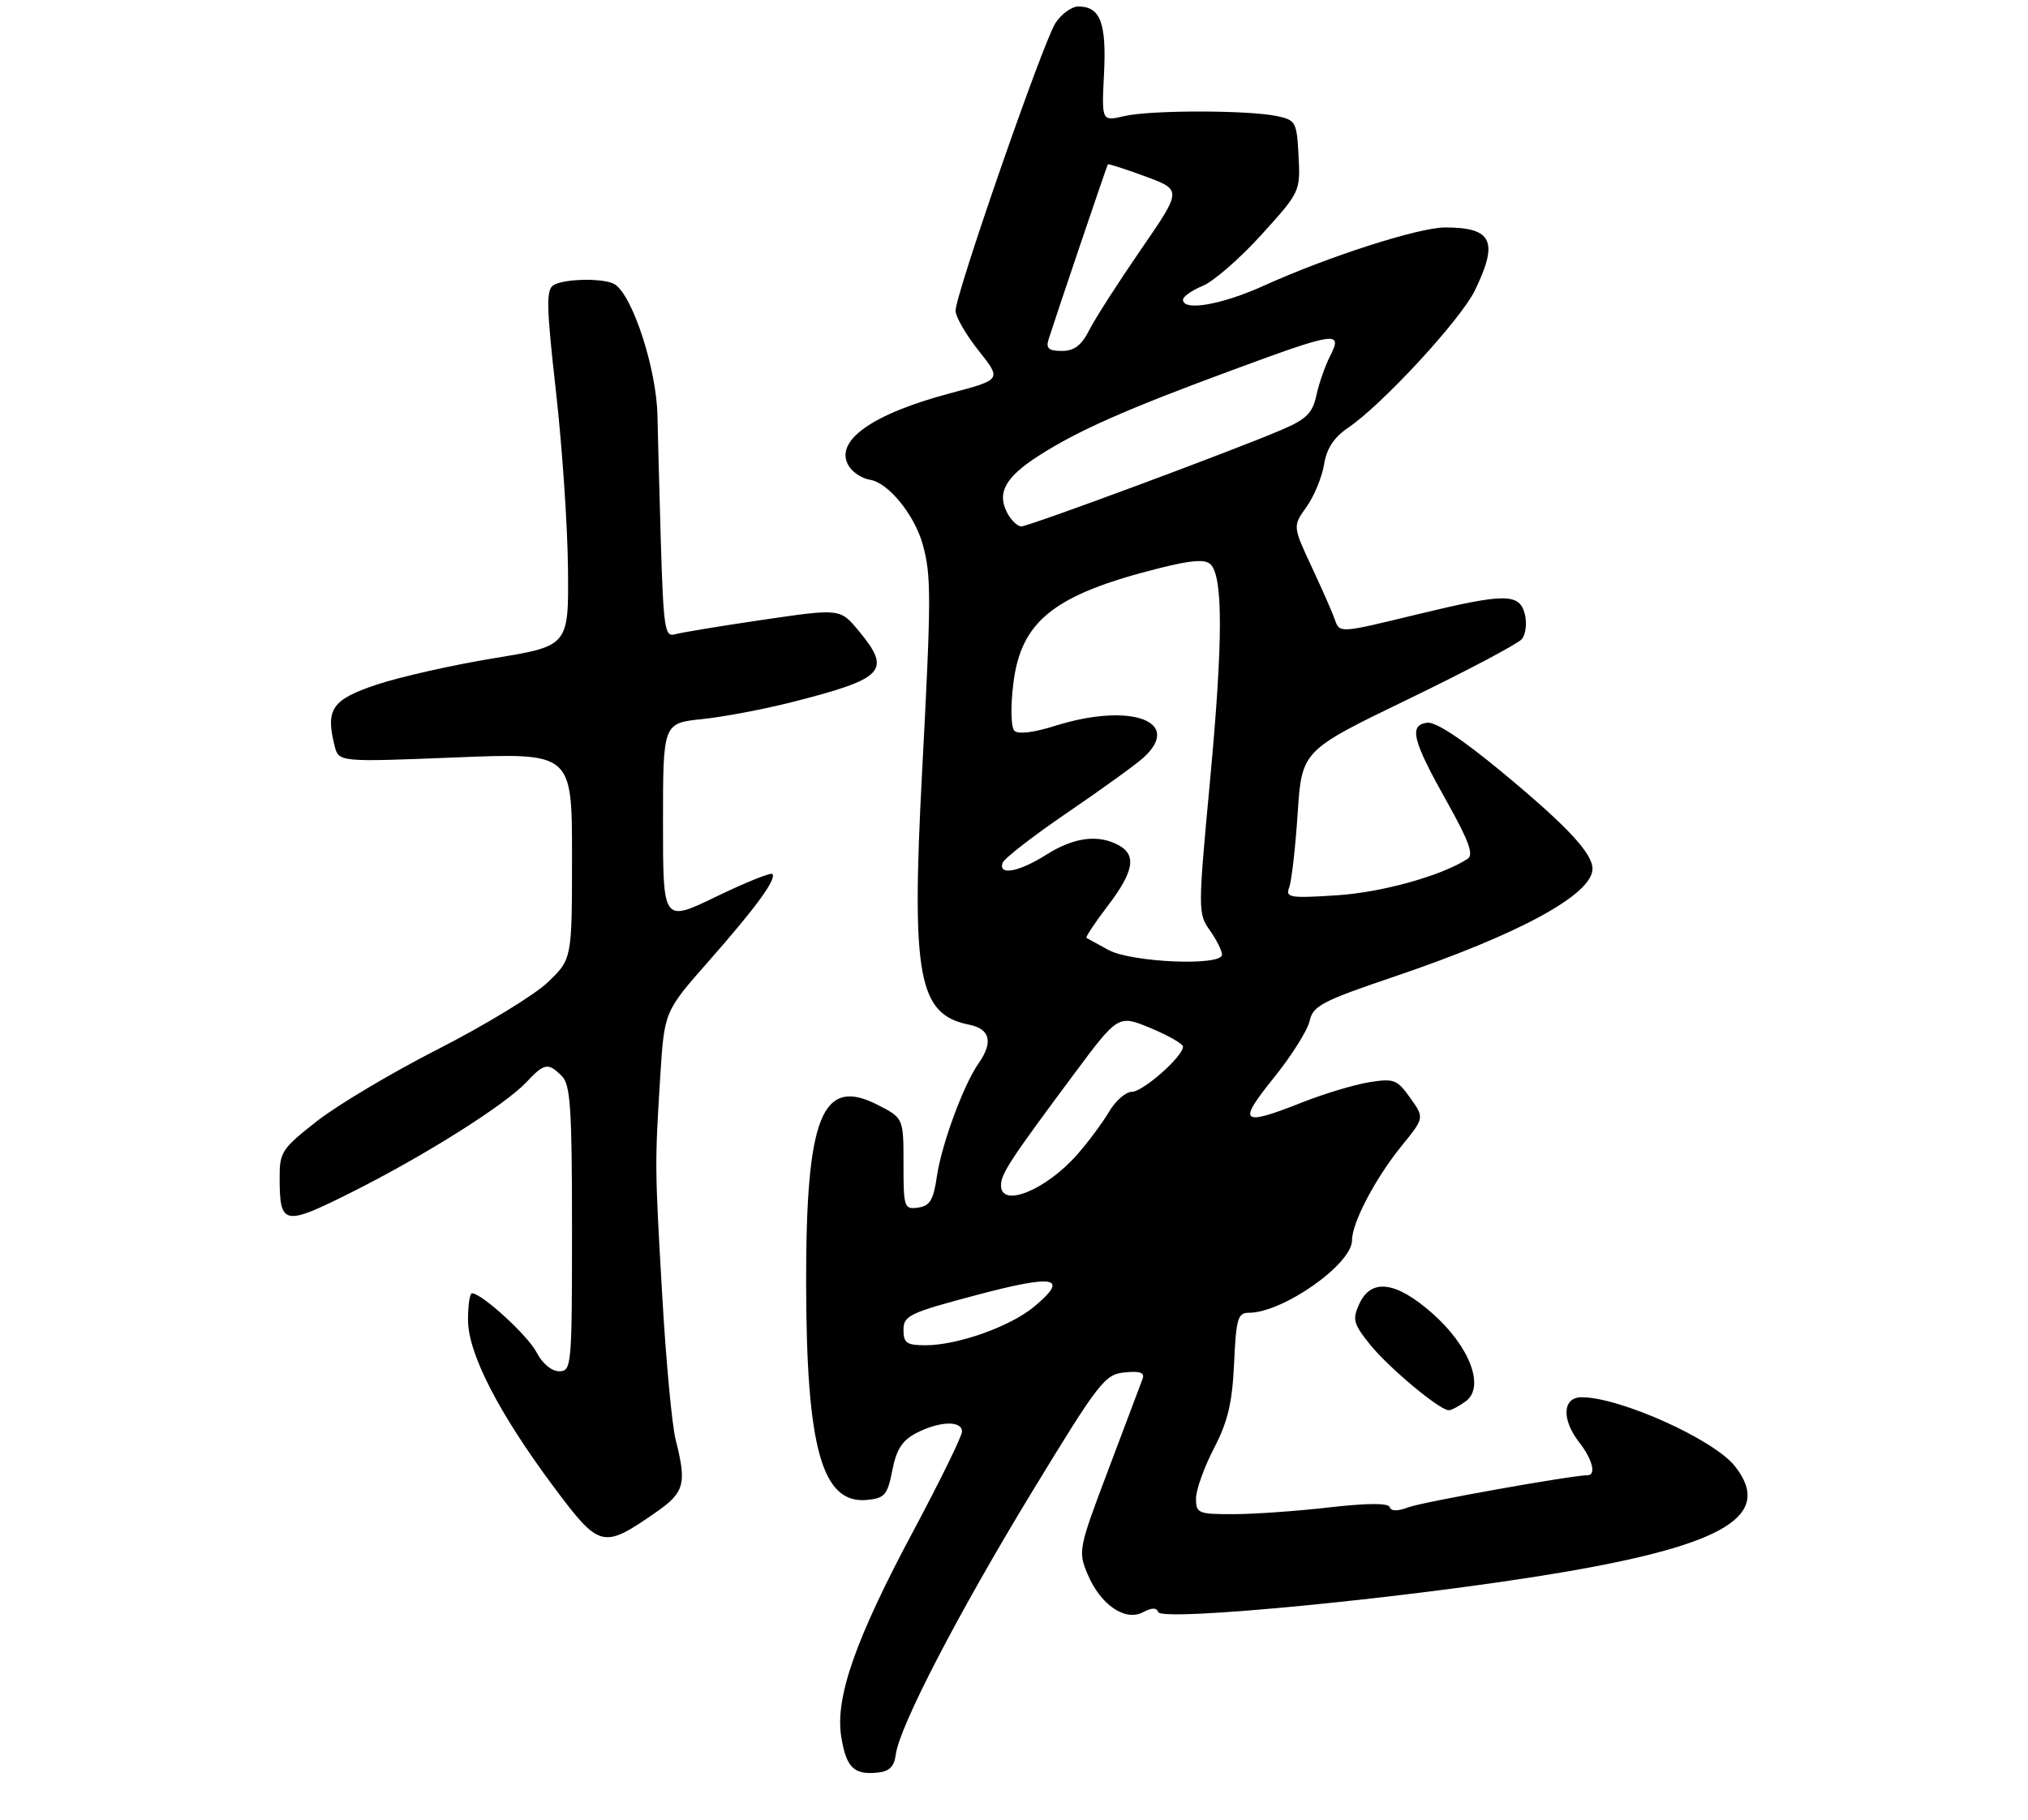 <?xml version="1.0" encoding="UTF-8" standalone="no"?>
<!DOCTYPE svg PUBLIC "-//W3C//DTD SVG 1.1//EN" "http://www.w3.org/Graphics/SVG/1.1/DTD/svg11.dtd" >
<svg xmlns="http://www.w3.org/2000/svg" xmlns:xlink="http://www.w3.org/1999/xlink" version="1.1" viewBox="0 0 312 280">
 <g >
 <path fill="currentColor"
d=" M 137.81 270.00 C 138.34 265.72 147.39 248.27 158.81 229.50 C 169.10 212.60 169.97 211.48 173.02 211.18 C 175.39 210.94 176.14 211.21 175.78 212.18 C 175.52 212.90 173.16 219.15 170.55 226.05 C 165.92 238.30 165.84 238.69 167.32 242.22 C 169.28 246.92 173.11 249.55 175.85 248.08 C 177.20 247.36 177.95 247.35 178.18 248.05 C 178.70 249.60 217.65 245.79 240.12 241.98 C 265.47 237.69 272.86 233.17 266.91 225.61 C 263.68 221.50 249.23 215.00 243.34 215.00 C 240.36 215.00 240.20 218.42 243.00 222.00 C 244.99 224.55 245.60 227.00 244.25 227.00 C 241.85 227.00 218.81 231.12 216.69 231.93 C 215.02 232.56 214.02 232.56 213.80 231.91 C 213.59 231.26 210.39 231.28 204.49 231.95 C 199.54 232.52 192.91 232.99 189.75 232.99 C 184.34 233.00 184.00 232.86 184.00 230.59 C 184.00 229.27 185.24 225.80 186.75 222.88 C 188.90 218.75 189.58 215.88 189.86 209.79 C 190.17 202.89 190.43 202.00 192.14 202.00 C 197.36 202.00 208.00 194.53 208.00 190.86 C 208.00 188.14 211.61 181.27 215.69 176.25 C 219.14 172.00 219.14 172.00 216.95 168.93 C 214.94 166.10 214.45 165.92 210.63 166.53 C 208.36 166.90 203.76 168.28 200.42 169.60 C 190.90 173.36 190.31 172.86 195.96 165.86 C 198.68 162.48 201.16 158.55 201.48 157.11 C 201.99 154.77 203.37 154.05 214.46 150.29 C 233.74 143.76 245.00 137.63 245.00 133.68 C 245.00 131.29 241.03 127.05 231.09 118.82 C 224.86 113.66 220.85 111.02 219.53 111.21 C 216.71 111.61 217.30 113.93 222.63 123.42 C 226.00 129.44 226.76 131.54 225.78 132.16 C 221.70 134.79 212.57 137.33 205.59 137.77 C 198.41 138.23 197.74 138.12 198.34 136.55 C 198.70 135.61 199.29 130.48 199.64 125.17 C 200.28 115.50 200.28 115.50 216.66 107.58 C 225.67 103.22 233.54 99.06 234.13 98.34 C 234.73 97.62 234.94 95.90 234.59 94.51 C 233.78 91.26 231.56 91.26 218.19 94.50 C 205.91 97.48 206.10 97.47 205.33 95.25 C 205.00 94.29 203.41 90.68 201.80 87.24 C 198.88 80.97 198.88 80.97 201.00 78.00 C 202.17 76.36 203.38 73.43 203.70 71.48 C 204.10 69.01 205.21 67.31 207.39 65.83 C 212.68 62.24 224.73 49.18 226.92 44.66 C 230.58 37.11 229.57 35.00 222.32 35.00 C 218.27 35.00 204.27 39.50 194.44 43.96 C 187.95 46.90 182.00 47.93 182.00 46.12 C 182.00 45.64 183.37 44.67 185.05 43.98 C 186.72 43.29 190.79 39.74 194.08 36.11 C 200.01 29.56 200.06 29.45 199.78 24.01 C 199.51 18.80 199.35 18.48 196.50 17.87 C 192.06 16.93 177.03 16.92 172.99 17.86 C 169.48 18.68 169.48 18.68 169.85 11.33 C 170.24 3.52 169.28 1.00 165.90 1.00 C 164.88 1.00 163.30 2.14 162.39 3.53 C 160.49 6.43 146.99 45.30 147.01 47.83 C 147.02 48.75 148.61 51.51 150.56 53.96 C 154.10 58.41 154.10 58.41 146.27 60.49 C 134.05 63.72 128.21 67.92 130.61 71.75 C 131.21 72.71 132.66 73.64 133.82 73.82 C 136.64 74.24 140.68 79.18 141.96 83.78 C 143.29 88.57 143.28 91.89 141.85 119.00 C 140.20 150.34 141.28 156.11 149.08 157.67 C 152.34 158.32 152.84 160.35 150.54 163.64 C 148.23 166.94 144.86 176.08 144.14 181.00 C 143.61 184.66 143.06 185.56 141.24 185.82 C 139.10 186.12 139.00 185.82 139.00 179.09 C 139.00 172.04 139.00 172.04 134.99 169.99 C 126.45 165.64 123.99 171.80 124.02 197.43 C 124.05 222.90 126.47 231.48 133.42 230.80 C 136.11 230.53 136.54 230.03 137.28 226.24 C 137.92 223.00 138.81 221.63 141.01 220.49 C 144.56 218.66 148.00 218.56 148.00 220.29 C 148.00 220.99 144.65 227.83 140.56 235.49 C 131.61 252.22 128.46 261.21 129.42 267.23 C 130.18 271.96 131.36 273.14 135.00 272.76 C 136.83 272.57 137.58 271.83 137.81 270.00 Z  M 100.65 232.89 C 105.34 229.67 105.69 228.43 103.94 221.50 C 103.38 219.30 102.46 209.40 101.89 199.50 C 100.73 179.33 100.73 179.32 101.58 165.57 C 102.21 155.64 102.21 155.64 109.03 147.90 C 116.36 139.57 119.54 135.21 118.81 134.48 C 118.56 134.23 114.67 135.80 110.18 137.97 C 102.00 141.93 102.00 141.93 102.00 126.61 C 102.00 111.28 102.00 111.28 108.04 110.65 C 111.36 110.31 117.66 109.11 122.04 107.99 C 136.13 104.39 137.20 103.22 132.10 97.06 C 129.25 93.63 129.25 93.63 117.37 95.37 C 110.84 96.33 104.74 97.34 103.80 97.61 C 102.27 98.05 102.06 96.61 101.65 82.80 C 101.41 74.39 101.18 65.94 101.15 64.03 C 101.03 56.91 97.39 45.60 94.61 43.77 C 93.08 42.76 86.80 42.84 85.14 43.89 C 84.00 44.61 84.07 47.24 85.52 60.13 C 86.48 68.58 87.32 80.88 87.38 87.45 C 87.50 99.40 87.50 99.40 76.00 101.28 C 69.67 102.32 61.58 104.14 58.00 105.33 C 51.07 107.64 50.06 109.10 51.47 114.74 C 52.11 117.27 52.11 117.27 70.05 116.55 C 88.00 115.83 88.00 115.83 88.00 131.71 C 88.00 147.59 88.00 147.59 84.25 151.17 C 82.19 153.13 74.64 157.73 67.49 161.38 C 60.33 165.03 51.89 170.05 48.74 172.53 C 43.36 176.75 43.00 177.29 43.02 181.26 C 43.04 188.58 43.64 188.70 54.11 183.45 C 65.32 177.83 77.66 170.05 80.96 166.54 C 83.75 163.57 84.32 163.47 86.43 165.57 C 87.76 166.90 88.00 170.47 88.00 189.07 C 88.00 210.24 87.93 211.00 86.03 211.00 C 84.86 211.00 83.44 209.82 82.56 208.11 C 81.21 205.50 74.11 199.00 72.61 199.00 C 72.27 199.00 72.00 200.85 72.00 203.10 C 72.00 208.25 76.72 217.43 85.20 228.81 C 92.22 238.21 92.73 238.35 100.65 232.89 Z  M 225.50 215.62 C 228.50 213.43 226.11 207.15 220.34 202.07 C 214.74 197.14 210.93 196.66 209.11 200.66 C 208.03 203.03 208.21 203.69 210.79 206.91 C 213.67 210.47 221.48 217.00 222.89 217.00 C 223.29 217.00 224.47 216.38 225.50 215.62 Z  M 139.00 204.63 C 139.00 202.44 139.91 202.01 150.25 199.27 C 162.37 196.05 164.56 196.50 159.10 201.06 C 155.43 204.12 147.33 207.00 142.39 207.00 C 139.49 207.00 139.00 206.66 139.00 204.63 Z  M 154.00 182.40 C 154.00 180.62 155.39 178.50 165.20 165.31 C 172.04 156.13 172.04 156.13 177.02 158.20 C 179.76 159.34 182.00 160.62 182.00 161.06 C 182.00 162.56 175.84 168.00 174.14 168.00 C 173.20 168.00 171.61 169.39 170.61 171.09 C 169.60 172.79 167.41 175.74 165.74 177.64 C 160.92 183.13 154.00 185.94 154.00 182.40 Z  M 170.50 146.16 C 168.85 145.25 167.34 144.42 167.15 144.32 C 166.96 144.22 168.42 142.02 170.40 139.42 C 174.45 134.13 174.90 131.55 172.07 130.04 C 168.92 128.35 165.22 128.84 161.00 131.50 C 156.77 134.17 153.57 134.78 154.24 132.78 C 154.46 132.11 158.96 128.62 164.23 125.03 C 169.50 121.44 174.75 117.64 175.90 116.60 C 182.08 110.98 173.92 108.03 162.32 111.69 C 159.01 112.73 156.63 113.02 156.06 112.44 C 155.53 111.90 155.46 108.82 155.89 105.25 C 157.05 95.54 162.14 91.50 178.34 87.43 C 183.36 86.17 185.42 86.02 186.25 86.85 C 188.18 88.78 188.15 98.76 186.17 120.00 C 184.30 140.04 184.29 140.56 186.13 143.15 C 187.16 144.61 188.00 146.30 188.00 146.90 C 188.00 148.70 174.02 148.10 170.50 146.16 Z  M 154.98 78.96 C 153.32 75.85 154.63 73.45 159.80 70.13 C 165.84 66.25 173.28 62.96 189.75 56.89 C 205.56 51.05 206.61 50.90 204.65 54.75 C 203.87 56.26 202.92 59.00 202.52 60.83 C 201.93 63.57 201.00 64.50 197.17 66.14 C 189.68 69.35 158.29 81.00 157.13 81.00 C 156.55 81.00 155.58 80.08 154.98 78.96 Z  M 161.31 52.25 C 162.27 49.19 170.28 25.51 170.44 25.29 C 170.52 25.17 173.12 26.01 176.22 27.15 C 181.84 29.23 181.84 29.23 175.55 38.36 C 172.09 43.39 168.51 48.96 167.60 50.75 C 166.38 53.16 165.27 54.00 163.36 54.00 C 161.35 54.00 160.89 53.61 161.31 52.25 Z "/>
</g>
</svg>